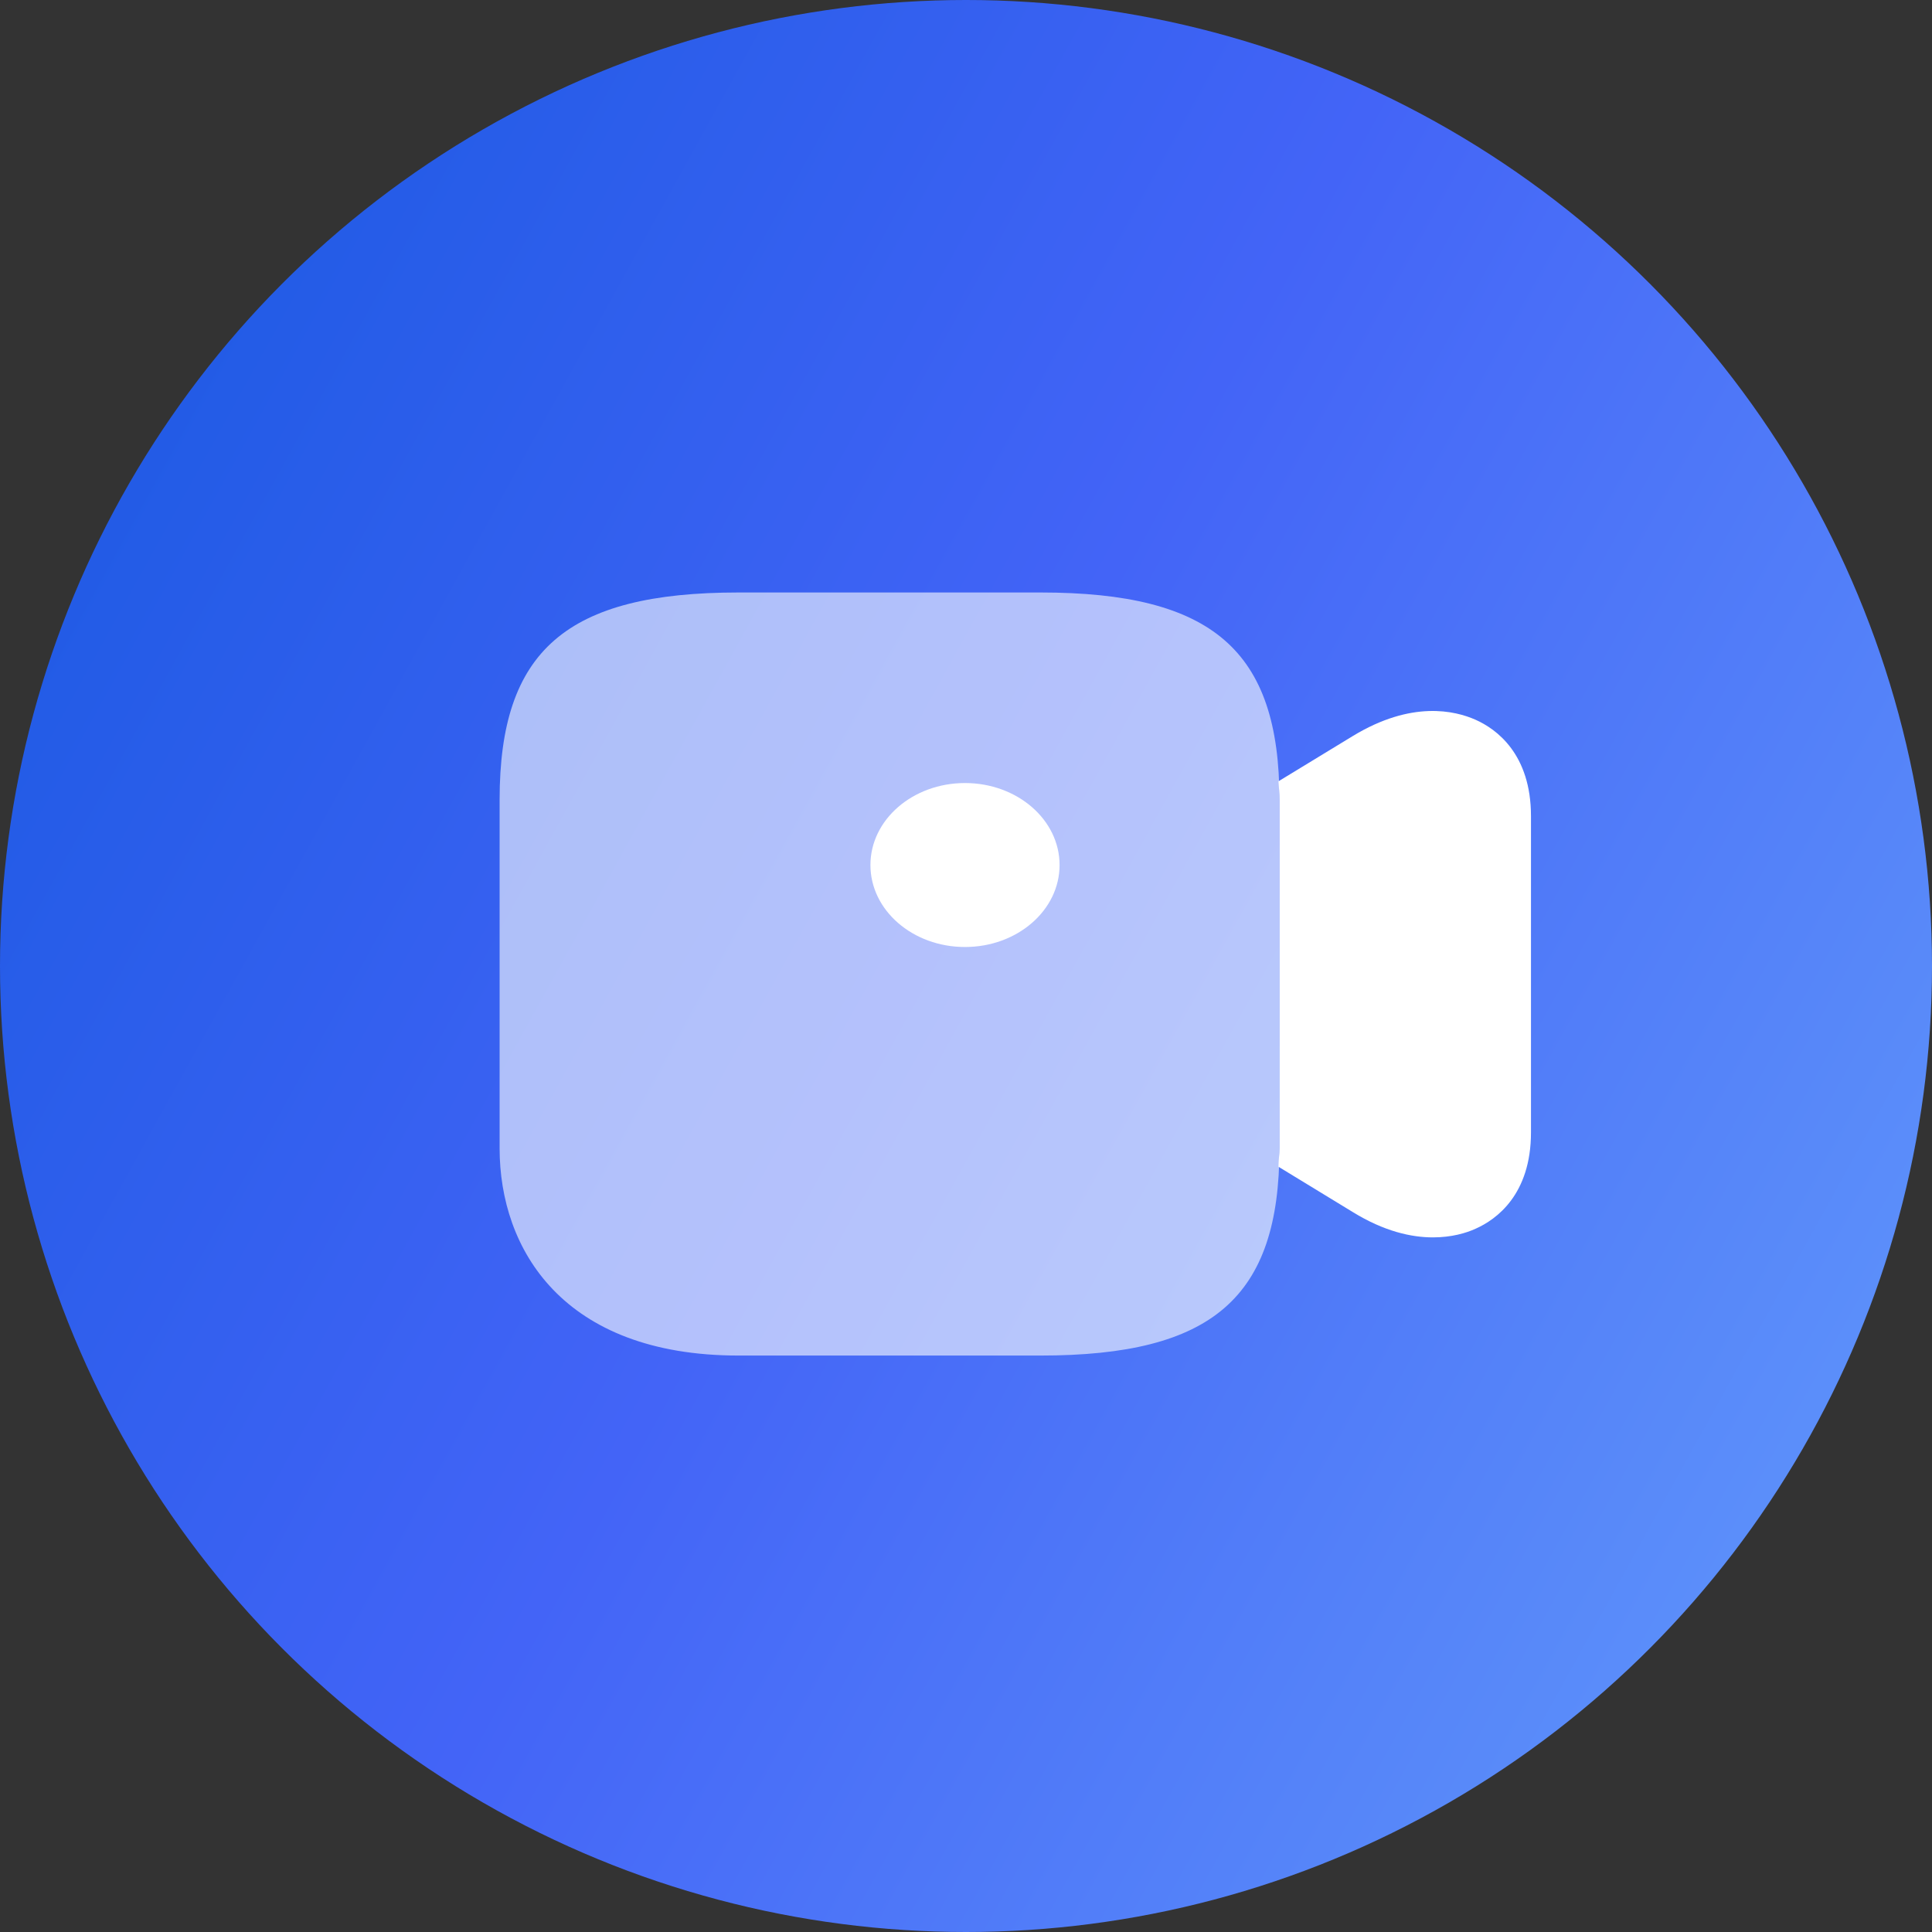 <svg width="30" height="30" viewBox="0 0 30 30" fill="none" xmlns="http://www.w3.org/2000/svg">
<rect x="0" y="0" width="30" height="30" fill="#333333" stroke="none"/>
<circle cx="15" cy="15" r="15" fill="url(#paint0_linear_736_3996)"/>
<path opacity="0.6" d="M16.156 9.2H11.469C8.797 9.2 7.758 10.101 7.758 12.416V17.833C7.758 19.39 8.734 21.049 11.469 21.049H16.156C18.828 21.049 19.867 20.149 19.867 17.833V12.416C19.867 10.101 18.828 9.2 16.156 9.2Z" fill="white"/>
<path d="M14.984 14.705C15.796 14.705 16.453 14.135 16.453 13.432C16.453 12.729 15.796 12.159 14.984 12.159C14.173 12.159 13.516 12.729 13.516 13.432C13.516 14.135 14.173 14.705 14.984 14.705Z" fill="white"/>
<path d="M22.914 11.177C22.594 11.035 21.922 10.873 21.008 11.428L19.852 12.132C19.859 12.227 19.867 12.315 19.867 12.416V17.833C19.867 17.935 19.852 18.023 19.852 18.117L21.008 18.822C21.492 19.12 21.914 19.214 22.25 19.214C22.539 19.214 22.766 19.147 22.914 19.079C23.234 18.937 23.773 18.551 23.773 17.583V12.674C23.773 11.706 23.234 11.32 22.914 11.177Z" fill="white"/>
<defs>
<linearGradient id="paint0_linear_736_3996" x1="-12" y1="2" x2="38.667" y2="30" gradientUnits="userSpaceOnUse">
<stop stop-color="#0052D4"/>
<stop offset="0.5" stop-color="#4364F7"/>
<stop offset="1" stop-color="#6FB1FC"/>
</linearGradient>
</defs>
</svg>
